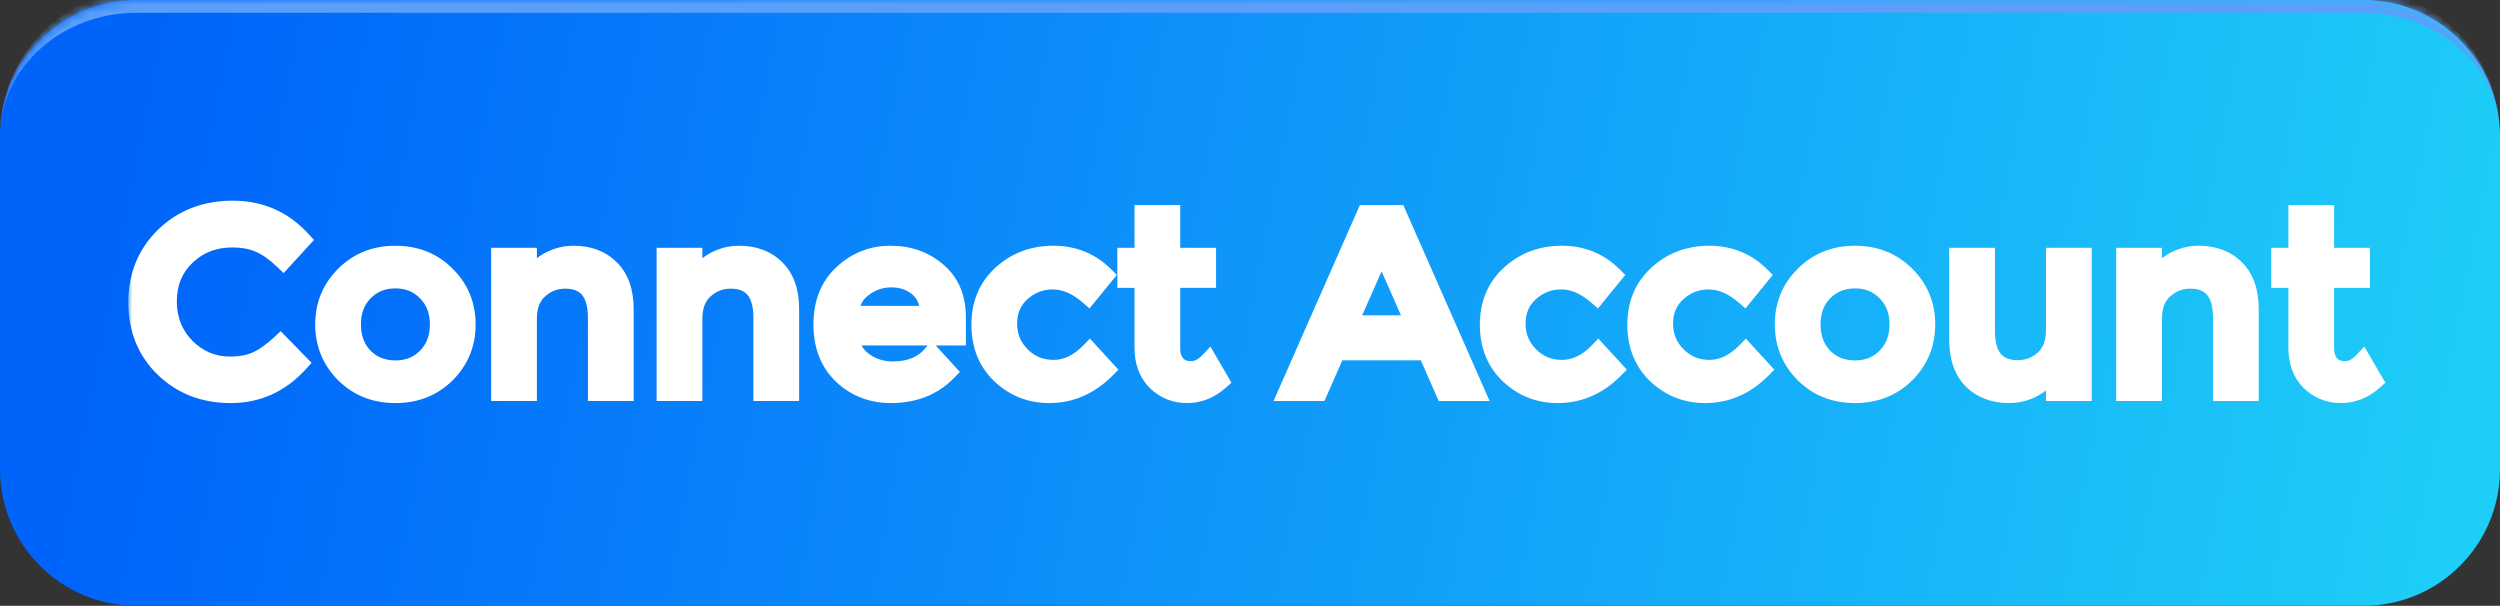 <svg width="293" height="71" viewBox="0 0 293 71" fill="none" xmlns="http://www.w3.org/2000/svg">
<rect x="0" y="0" width="293" height="71" fill="#333333" stroke="none"/>
<mask id="path-1-inside-1_2062_18" fill="white">
<path d="M0 16C0 7.163 7.163 0 16 0H277C285.837 0 293 7.163 293 16V55C293 63.837 285.837 71 277 71H16C7.163 71 0 63.837 0 55V16Z"/>
</mask>
<path d="M0 16C0 7.163 7.163 0 16 0H277C285.837 0 293 7.163 293 16V55C293 63.837 285.837 71 277 71H16C7.163 71 0 63.837 0 55V16Z" fill="url(#paint0_linear_2062_18)"/>
<path d="M0 16C0 6.335 7.835 -1.5 17.5 -1.5H275.5C285.165 -1.5 293 6.335 293 16C293 7.992 285.837 1.5 277 1.5H16C7.163 1.5 0 7.992 0 16ZM293 71H0H293ZM0 71V0V71ZM293 0V71V0Z" fill="#5A9FFA" mask="url(#path-1-inside-1_2062_18)"/>
<mask id="path-3-outside-2_2062_18" maskUnits="userSpaceOnUse" x="15" y="23" width="265" height="25" fill="black">
<rect fill="white" x="15" y="23" width="265" height="25"/>
<path d="M26.954 42.79C28.174 42.79 29.224 42.59 30.104 42.19C30.984 41.77 31.904 41.11 32.864 40.21L35.144 42.55C32.924 45.01 30.224 46.24 27.044 46.24C23.884 46.24 21.254 45.22 19.154 43.18C17.074 41.14 16.034 38.56 16.034 35.44C16.034 32.32 17.094 29.72 19.214 27.64C21.354 25.56 24.044 24.52 27.284 24.52C30.544 24.52 33.264 25.72 35.444 28.12L33.194 30.58C32.194 29.62 31.244 28.95 30.344 28.57C29.464 28.19 28.424 28 27.224 28C25.104 28 23.324 28.69 21.884 30.07C20.444 31.43 19.724 33.18 19.724 35.32C19.724 37.44 20.434 39.22 21.854 40.66C23.294 42.08 24.994 42.79 26.954 42.79ZM42.714 41.8C43.673 42.76 44.883 43.24 46.343 43.24C47.803 43.24 49.004 42.76 49.944 41.8C50.904 40.82 51.383 39.56 51.383 38.02C51.383 36.48 50.904 35.23 49.944 34.27C49.004 33.29 47.803 32.8 46.343 32.8C44.883 32.8 43.673 33.29 42.714 34.27C41.773 35.23 41.303 36.48 41.303 38.02C41.303 39.56 41.773 40.82 42.714 41.8ZM52.343 43.87C50.743 45.45 48.743 46.24 46.343 46.24C43.944 46.24 41.944 45.45 40.343 43.87C38.743 42.27 37.944 40.32 37.944 38.02C37.944 35.72 38.743 33.78 40.343 32.2C41.944 30.6 43.944 29.8 46.343 29.8C48.743 29.8 50.743 30.6 52.343 32.2C53.944 33.78 54.743 35.72 54.743 38.02C54.743 40.32 53.944 42.27 52.343 43.87ZM61.924 37.36V46H58.564V30.04H61.924V32.95C62.464 31.97 63.204 31.2 64.144 30.64C65.104 30.08 66.134 29.8 67.234 29.8C69.034 29.8 70.484 30.35 71.584 31.45C72.704 32.55 73.264 34.14 73.264 36.22V46H69.904V37.24C69.904 34.3 68.684 32.83 66.244 32.83C65.084 32.83 64.074 33.22 63.214 34C62.354 34.76 61.924 35.88 61.924 37.36ZM81.318 37.36V46H77.958V30.04H81.318V32.95C81.858 31.97 82.598 31.2 83.538 30.64C84.498 30.08 85.528 29.8 86.628 29.8C88.428 29.8 89.878 30.35 90.978 31.45C92.098 32.55 92.658 34.14 92.658 36.22V46H89.298V37.24C89.298 34.3 88.078 32.83 85.638 32.83C84.478 32.83 83.468 33.22 82.608 34C81.748 34.76 81.318 35.88 81.318 37.36ZM112.203 39.49H99.693C99.773 40.65 100.303 41.59 101.283 42.31C102.263 43.01 103.383 43.36 104.643 43.36C106.643 43.36 108.163 42.73 109.203 41.47L111.123 43.57C109.403 45.35 107.163 46.24 104.403 46.24C102.163 46.24 100.253 45.5 98.673 44.02C97.113 42.52 96.333 40.52 96.333 38.02C96.333 35.5 97.133 33.5 98.733 32.02C100.333 30.54 102.213 29.8 104.373 29.8C106.553 29.8 108.403 30.46 109.923 31.78C111.443 33.08 112.203 34.88 112.203 37.18V39.49ZM99.693 36.85H108.843C108.843 35.51 108.423 34.48 107.583 33.76C106.743 33.04 105.703 32.68 104.463 32.68C103.243 32.68 102.143 33.06 101.163 33.82C100.183 34.56 99.693 35.57 99.693 36.85ZM122.978 46.24C120.758 46.24 118.848 45.49 117.248 43.99C115.648 42.47 114.848 40.49 114.848 38.05C114.848 35.61 115.678 33.63 117.338 32.11C119.018 30.57 121.058 29.8 123.458 29.8C125.858 29.8 127.888 30.63 129.548 32.29L127.568 34.72C126.188 33.52 124.798 32.92 123.398 32.92C121.998 32.92 120.778 33.39 119.738 34.33C118.718 35.25 118.208 36.45 118.208 37.93C118.208 39.39 118.718 40.63 119.738 41.65C120.758 42.67 122.008 43.18 123.488 43.18C124.988 43.18 126.398 42.5 127.718 41.14L129.698 43.3C127.758 45.26 125.518 46.24 122.978 46.24ZM137.323 32.74V40.84C137.323 41.6 137.523 42.21 137.923 42.67C138.323 43.11 138.883 43.33 139.603 43.33C140.323 43.33 141.013 42.98 141.673 42.28L143.053 44.65C141.873 45.71 140.563 46.24 139.123 46.24C137.703 46.24 136.483 45.75 135.463 44.77C134.463 43.77 133.963 42.43 133.963 40.75V32.74H131.953V30.04H133.963V25.03H137.323V30.04H141.523V32.74H137.323ZM156.672 41.23L154.572 46H150.792L160.032 25.03H163.812L173.052 46H169.272L167.172 41.23H156.672ZM165.732 37.96L161.922 29.32L158.112 37.96H165.732ZM182.568 46.24C180.348 46.24 178.438 45.49 176.838 43.99C175.238 42.47 174.438 40.49 174.438 38.05C174.438 35.61 175.268 33.63 176.928 32.11C178.608 30.57 180.648 29.8 183.048 29.8C185.448 29.8 187.478 30.63 189.138 32.29L187.158 34.72C185.778 33.52 184.388 32.92 182.988 32.92C181.588 32.92 180.368 33.39 179.328 34.33C178.308 35.25 177.798 36.45 177.798 37.93C177.798 39.39 178.308 40.63 179.328 41.65C180.348 42.67 181.598 43.18 183.078 43.18C184.578 43.18 185.988 42.5 187.308 41.14L189.288 43.3C187.348 45.26 185.108 46.24 182.568 46.24ZM199.853 46.24C197.633 46.24 195.723 45.49 194.123 43.99C192.523 42.47 191.723 40.49 191.723 38.05C191.723 35.61 192.553 33.63 194.213 32.11C195.893 30.57 197.933 29.8 200.333 29.8C202.733 29.8 204.763 30.63 206.423 32.29L204.443 34.72C203.063 33.52 201.673 32.92 200.273 32.92C198.873 32.92 197.653 33.39 196.613 34.33C195.593 35.25 195.083 36.45 195.083 37.93C195.083 39.39 195.593 40.63 196.613 41.65C197.633 42.67 198.883 43.18 200.363 43.18C201.863 43.18 203.273 42.5 204.593 41.14L206.573 43.3C204.633 45.26 202.393 46.24 199.853 46.24ZM213.778 41.8C214.738 42.76 215.948 43.24 217.408 43.24C218.868 43.24 220.068 42.76 221.008 41.8C221.968 40.82 222.448 39.56 222.448 38.02C222.448 36.48 221.968 35.23 221.008 34.27C220.068 33.29 218.868 32.8 217.408 32.8C215.948 32.8 214.738 33.29 213.778 34.27C212.838 35.23 212.368 36.48 212.368 38.02C212.368 39.56 212.838 40.82 213.778 41.8ZM223.408 43.87C221.808 45.45 219.808 46.24 217.408 46.24C215.008 46.24 213.008 45.45 211.408 43.87C209.808 42.27 209.008 40.32 209.008 38.02C209.008 35.72 209.808 33.78 211.408 32.2C213.008 30.6 215.008 29.8 217.408 29.8C219.808 29.8 221.808 30.6 223.408 32.2C225.008 33.78 225.808 35.72 225.808 38.02C225.808 40.32 225.008 42.27 223.408 43.87ZM240.788 38.68V30.04H244.148V46H240.788V43.09C240.248 44.07 239.498 44.84 238.538 45.4C237.598 45.96 236.578 46.24 235.478 46.24C233.678 46.24 232.218 45.69 231.098 44.59C229.998 43.49 229.448 41.9 229.448 39.82V30.04H232.808V38.8C232.808 41.74 234.028 43.21 236.468 43.21C237.628 43.21 238.638 42.83 239.498 42.07C240.358 41.29 240.788 40.16 240.788 38.68ZM252.383 37.36V46H249.023V30.04H252.383V32.95C252.923 31.97 253.663 31.2 254.603 30.64C255.563 30.08 256.593 29.8 257.693 29.8C259.493 29.8 260.943 30.35 262.043 31.45C263.163 32.55 263.723 34.14 263.723 36.22V46H260.363V37.24C260.363 34.3 259.143 32.83 256.703 32.83C255.543 32.83 254.533 33.22 253.673 34C252.813 34.76 252.383 35.88 252.383 37.36ZM272.557 32.74V40.84C272.557 41.6 272.757 42.21 273.157 42.67C273.557 43.11 274.117 43.33 274.837 43.33C275.557 43.33 276.247 42.98 276.907 42.28L278.287 44.65C277.107 45.71 275.797 46.24 274.357 46.24C272.937 46.24 271.717 45.75 270.697 44.77C269.697 43.77 269.197 42.43 269.197 40.75V32.74H267.187V30.04H269.197V25.03H272.557V30.04H276.757V32.74H272.557Z"/>
</mask>
<path d="M26.954 42.79C28.174 42.79 29.224 42.59 30.104 42.19C30.984 41.77 31.904 41.11 32.864 40.21L35.144 42.55C32.924 45.01 30.224 46.24 27.044 46.24C23.884 46.24 21.254 45.22 19.154 43.18C17.074 41.14 16.034 38.56 16.034 35.44C16.034 32.32 17.094 29.72 19.214 27.64C21.354 25.56 24.044 24.52 27.284 24.52C30.544 24.52 33.264 25.72 35.444 28.12L33.194 30.58C32.194 29.62 31.244 28.95 30.344 28.57C29.464 28.19 28.424 28 27.224 28C25.104 28 23.324 28.69 21.884 30.07C20.444 31.43 19.724 33.18 19.724 35.32C19.724 37.44 20.434 39.22 21.854 40.66C23.294 42.08 24.994 42.79 26.954 42.79ZM42.714 41.8C43.673 42.76 44.883 43.24 46.343 43.24C47.803 43.24 49.004 42.76 49.944 41.8C50.904 40.82 51.383 39.56 51.383 38.02C51.383 36.48 50.904 35.23 49.944 34.27C49.004 33.29 47.803 32.8 46.343 32.8C44.883 32.8 43.673 33.29 42.714 34.27C41.773 35.23 41.303 36.48 41.303 38.02C41.303 39.56 41.773 40.82 42.714 41.8ZM52.343 43.87C50.743 45.45 48.743 46.24 46.343 46.24C43.944 46.24 41.944 45.45 40.343 43.87C38.743 42.27 37.944 40.32 37.944 38.02C37.944 35.72 38.743 33.78 40.343 32.2C41.944 30.6 43.944 29.8 46.343 29.8C48.743 29.8 50.743 30.6 52.343 32.2C53.944 33.78 54.743 35.72 54.743 38.02C54.743 40.32 53.944 42.27 52.343 43.87ZM61.924 37.36V46H58.564V30.04H61.924V32.95C62.464 31.97 63.204 31.2 64.144 30.64C65.104 30.08 66.134 29.8 67.234 29.8C69.034 29.8 70.484 30.35 71.584 31.45C72.704 32.55 73.264 34.14 73.264 36.22V46H69.904V37.24C69.904 34.3 68.684 32.83 66.244 32.83C65.084 32.83 64.074 33.22 63.214 34C62.354 34.76 61.924 35.88 61.924 37.36ZM81.318 37.36V46H77.958V30.04H81.318V32.95C81.858 31.97 82.598 31.2 83.538 30.64C84.498 30.08 85.528 29.8 86.628 29.8C88.428 29.8 89.878 30.35 90.978 31.45C92.098 32.55 92.658 34.14 92.658 36.22V46H89.298V37.24C89.298 34.3 88.078 32.83 85.638 32.83C84.478 32.83 83.468 33.22 82.608 34C81.748 34.76 81.318 35.88 81.318 37.36ZM112.203 39.49H99.693C99.773 40.65 100.303 41.59 101.283 42.31C102.263 43.01 103.383 43.36 104.643 43.36C106.643 43.36 108.163 42.73 109.203 41.47L111.123 43.57C109.403 45.35 107.163 46.24 104.403 46.24C102.163 46.24 100.253 45.5 98.673 44.02C97.113 42.52 96.333 40.52 96.333 38.02C96.333 35.5 97.133 33.5 98.733 32.02C100.333 30.54 102.213 29.8 104.373 29.8C106.553 29.8 108.403 30.46 109.923 31.78C111.443 33.08 112.203 34.88 112.203 37.18V39.49ZM99.693 36.85H108.843C108.843 35.51 108.423 34.48 107.583 33.76C106.743 33.04 105.703 32.68 104.463 32.68C103.243 32.68 102.143 33.06 101.163 33.82C100.183 34.56 99.693 35.57 99.693 36.85ZM122.978 46.24C120.758 46.24 118.848 45.49 117.248 43.99C115.648 42.47 114.848 40.49 114.848 38.05C114.848 35.61 115.678 33.63 117.338 32.11C119.018 30.57 121.058 29.8 123.458 29.8C125.858 29.8 127.888 30.63 129.548 32.29L127.568 34.72C126.188 33.52 124.798 32.92 123.398 32.92C121.998 32.92 120.778 33.39 119.738 34.33C118.718 35.25 118.208 36.45 118.208 37.93C118.208 39.39 118.718 40.63 119.738 41.65C120.758 42.67 122.008 43.18 123.488 43.18C124.988 43.18 126.398 42.5 127.718 41.14L129.698 43.3C127.758 45.26 125.518 46.24 122.978 46.24ZM137.323 32.74V40.84C137.323 41.6 137.523 42.21 137.923 42.67C138.323 43.11 138.883 43.33 139.603 43.33C140.323 43.33 141.013 42.98 141.673 42.28L143.053 44.65C141.873 45.71 140.563 46.24 139.123 46.24C137.703 46.24 136.483 45.75 135.463 44.77C134.463 43.77 133.963 42.43 133.963 40.75V32.74H131.953V30.04H133.963V25.03H137.323V30.04H141.523V32.74H137.323ZM156.672 41.23L154.572 46H150.792L160.032 25.03H163.812L173.052 46H169.272L167.172 41.23H156.672ZM165.732 37.96L161.922 29.32L158.112 37.96H165.732ZM182.568 46.24C180.348 46.24 178.438 45.49 176.838 43.99C175.238 42.47 174.438 40.49 174.438 38.05C174.438 35.61 175.268 33.63 176.928 32.11C178.608 30.57 180.648 29.8 183.048 29.8C185.448 29.8 187.478 30.63 189.138 32.29L187.158 34.72C185.778 33.52 184.388 32.92 182.988 32.92C181.588 32.92 180.368 33.39 179.328 34.33C178.308 35.25 177.798 36.45 177.798 37.93C177.798 39.39 178.308 40.63 179.328 41.65C180.348 42.67 181.598 43.18 183.078 43.18C184.578 43.18 185.988 42.5 187.308 41.14L189.288 43.3C187.348 45.26 185.108 46.24 182.568 46.24ZM199.853 46.24C197.633 46.24 195.723 45.49 194.123 43.99C192.523 42.47 191.723 40.49 191.723 38.05C191.723 35.61 192.553 33.63 194.213 32.11C195.893 30.57 197.933 29.8 200.333 29.8C202.733 29.8 204.763 30.63 206.423 32.29L204.443 34.72C203.063 33.52 201.673 32.92 200.273 32.92C198.873 32.92 197.653 33.39 196.613 34.33C195.593 35.25 195.083 36.45 195.083 37.93C195.083 39.39 195.593 40.63 196.613 41.65C197.633 42.67 198.883 43.18 200.363 43.18C201.863 43.18 203.273 42.5 204.593 41.14L206.573 43.3C204.633 45.26 202.393 46.24 199.853 46.24ZM213.778 41.8C214.738 42.76 215.948 43.24 217.408 43.24C218.868 43.24 220.068 42.76 221.008 41.8C221.968 40.82 222.448 39.56 222.448 38.02C222.448 36.48 221.968 35.23 221.008 34.27C220.068 33.29 218.868 32.8 217.408 32.8C215.948 32.8 214.738 33.29 213.778 34.27C212.838 35.23 212.368 36.48 212.368 38.02C212.368 39.56 212.838 40.82 213.778 41.8ZM223.408 43.87C221.808 45.45 219.808 46.24 217.408 46.24C215.008 46.24 213.008 45.45 211.408 43.87C209.808 42.27 209.008 40.32 209.008 38.02C209.008 35.72 209.808 33.78 211.408 32.2C213.008 30.6 215.008 29.8 217.408 29.8C219.808 29.8 221.808 30.6 223.408 32.2C225.008 33.78 225.808 35.72 225.808 38.02C225.808 40.32 225.008 42.27 223.408 43.87ZM240.788 38.68V30.04H244.148V46H240.788V43.09C240.248 44.07 239.498 44.84 238.538 45.4C237.598 45.96 236.578 46.24 235.478 46.24C233.678 46.24 232.218 45.69 231.098 44.59C229.998 43.49 229.448 41.9 229.448 39.82V30.04H232.808V38.8C232.808 41.74 234.028 43.21 236.468 43.21C237.628 43.21 238.638 42.83 239.498 42.07C240.358 41.29 240.788 40.16 240.788 38.68ZM252.383 37.36V46H249.023V30.04H252.383V32.95C252.923 31.97 253.663 31.2 254.603 30.64C255.563 30.08 256.593 29.8 257.693 29.8C259.493 29.8 260.943 30.35 262.043 31.45C263.163 32.55 263.723 34.14 263.723 36.22V46H260.363V37.24C260.363 34.3 259.143 32.83 256.703 32.83C255.543 32.83 254.533 33.22 253.673 34C252.813 34.76 252.383 35.88 252.383 37.36ZM272.557 32.74V40.84C272.557 41.6 272.757 42.21 273.157 42.67C273.557 43.11 274.117 43.33 274.837 43.33C275.557 43.33 276.247 42.98 276.907 42.28L278.287 44.65C277.107 45.71 275.797 46.24 274.357 46.24C272.937 46.24 271.717 45.75 270.697 44.77C269.697 43.77 269.197 42.43 269.197 40.75V32.74H267.187V30.04H269.197V25.03H272.557V30.04H276.757V32.74H272.557Z" fill="white"/>
<path d="M30.104 42.19L30.517 43.1L30.526 43.096L30.534 43.093L30.104 42.19ZM32.864 40.21L33.58 39.512L32.895 38.81L32.18 39.48L32.864 40.21ZM35.144 42.55L35.886 43.22L36.514 42.524L35.86 41.852L35.144 42.55ZM19.154 43.18L18.453 43.894L18.457 43.897L19.154 43.18ZM19.214 27.64L18.517 26.923L18.513 26.926L19.214 27.64ZM35.444 28.12L36.181 28.795L36.797 28.122L36.184 27.448L35.444 28.12ZM33.194 30.58L32.501 31.301L33.24 32.011L33.931 31.255L33.194 30.58ZM30.344 28.57L29.947 29.488L29.955 29.491L30.344 28.57ZM21.884 30.07L22.57 30.797L22.576 30.792L21.884 30.07ZM21.854 40.66L21.142 41.362L21.151 41.372L21.854 40.66ZM26.954 43.79C28.28 43.79 29.478 43.573 30.517 43.1L29.69 41.28C28.969 41.607 28.067 41.79 26.954 41.79V43.79ZM30.534 43.093C31.533 42.616 32.537 41.887 33.548 40.94L32.18 39.48C31.27 40.333 30.434 40.924 29.673 41.288L30.534 43.093ZM32.147 40.908L34.427 43.248L35.86 41.852L33.58 39.512L32.147 40.908ZM34.401 41.88C32.362 44.14 29.927 45.24 27.044 45.24V47.24C30.52 47.24 33.485 45.88 35.886 43.22L34.401 41.88ZM27.044 45.24C24.121 45.24 21.748 44.306 19.85 42.463L18.457 43.897C20.759 46.134 23.646 47.24 27.044 47.24V45.24ZM19.854 42.466C17.98 40.628 17.034 38.313 17.034 35.44H15.034C15.034 38.807 16.167 41.652 18.453 43.894L19.854 42.466ZM17.034 35.44C17.034 32.573 17.996 30.235 19.914 28.354L18.513 26.926C16.191 29.205 15.034 32.067 15.034 35.44H17.034ZM19.911 28.357C21.847 26.475 24.279 25.52 27.284 25.52V23.52C23.808 23.52 20.86 24.645 18.517 26.923L19.911 28.357ZM27.284 25.52C30.264 25.52 32.714 26.602 34.703 28.792L36.184 27.448C33.813 24.838 30.824 23.52 27.284 23.52V25.52ZM34.706 27.445L32.456 29.905L33.931 31.255L36.181 28.795L34.706 27.445ZM33.886 29.859C32.832 28.847 31.782 28.092 30.733 27.649L29.955 29.491C30.706 29.808 31.555 30.393 32.501 31.301L33.886 29.859ZM30.74 27.652C29.708 27.206 28.527 27 27.224 27V29C28.32 29 29.22 29.174 29.947 29.488L30.74 27.652ZM27.224 27C24.864 27 22.83 27.778 21.192 29.348L22.576 30.792C23.817 29.602 25.344 29 27.224 29V27ZM21.197 29.343C19.54 30.908 18.724 32.929 18.724 35.32H20.724C20.724 33.431 21.348 31.952 22.57 30.797L21.197 29.343ZM18.724 35.32C18.724 37.689 19.527 39.725 21.142 41.362L22.566 39.958C21.34 38.715 20.724 37.191 20.724 35.32H18.724ZM21.151 41.372C22.772 42.97 24.722 43.79 26.954 43.79V41.79C25.266 41.79 23.815 41.19 22.556 39.948L21.151 41.372ZM42.714 41.8L41.992 42.492L41.999 42.5L42.006 42.507L42.714 41.8ZM49.944 41.8L49.229 41.1L49.229 41.1L49.944 41.8ZM49.944 34.27L49.222 34.962L49.229 34.97L49.236 34.977L49.944 34.27ZM42.714 34.27L41.999 33.57L41.999 33.57L42.714 34.27ZM52.343 43.87L53.046 44.582L53.051 44.577L52.343 43.87ZM40.343 43.87L39.636 44.577L39.641 44.581L40.343 43.87ZM40.343 32.2L41.046 32.912L41.051 32.907L40.343 32.2ZM52.343 32.2L51.636 32.907L51.641 32.911L52.343 32.2ZM42.006 42.507C43.169 43.67 44.64 44.24 46.343 44.24V42.24C45.127 42.24 44.178 41.85 43.421 41.093L42.006 42.507ZM46.343 44.24C48.047 44.24 49.513 43.669 50.658 42.5L49.229 41.1C48.494 41.851 47.56 42.24 46.343 42.24V44.24ZM50.658 42.5C51.824 41.309 52.383 39.787 52.383 38.02H50.383C50.383 39.333 49.983 40.331 49.229 41.1L50.658 42.5ZM52.383 38.02C52.383 36.254 51.824 34.736 50.651 33.563L49.236 34.977C49.983 35.724 50.383 36.706 50.383 38.02H52.383ZM50.665 33.578C49.521 32.385 48.053 31.8 46.343 31.8V33.8C47.554 33.8 48.486 34.195 49.222 34.962L50.665 33.578ZM46.343 31.8C44.634 31.8 43.16 32.385 41.999 33.57L43.428 34.97C44.187 34.195 45.133 33.8 46.343 33.8V31.8ZM41.999 33.57C40.849 34.745 40.303 36.26 40.303 38.02H42.303C42.303 36.7 42.698 35.715 43.428 34.97L41.999 33.57ZM40.303 38.02C40.303 39.781 40.849 41.301 41.992 42.492L43.435 41.108C42.698 40.339 42.303 39.339 42.303 38.02H40.303ZM51.641 43.158C50.242 44.54 48.5 45.24 46.343 45.24V47.24C48.987 47.24 51.245 46.36 53.046 44.581L51.641 43.158ZM46.343 45.24C44.187 45.24 42.446 44.54 41.046 43.158L39.641 44.581C41.441 46.36 43.7 47.24 46.343 47.24V45.24ZM41.051 43.163C39.642 41.754 38.944 40.06 38.944 38.02H36.944C36.944 40.58 37.845 42.786 39.636 44.577L41.051 43.163ZM38.944 38.02C38.944 35.98 39.641 34.299 41.046 32.911L39.641 31.488C37.846 33.261 36.944 35.459 36.944 38.02H38.944ZM41.051 32.907C42.451 31.507 44.191 30.8 46.343 30.8V28.8C43.696 28.8 41.436 29.693 39.636 31.493L41.051 32.907ZM46.343 30.8C48.496 30.8 50.236 31.507 51.636 32.907L53.051 31.493C51.251 29.693 48.991 28.8 46.343 28.8V30.8ZM51.641 32.911C53.046 34.299 53.743 35.98 53.743 38.02H55.743C55.743 35.459 54.841 33.261 53.046 31.488L51.641 32.911ZM53.743 38.02C53.743 40.06 53.045 41.754 51.636 43.163L53.051 44.577C54.842 42.786 55.743 40.58 55.743 38.02H53.743ZM61.924 46V47H62.924V46H61.924ZM58.564 46H57.564V47H58.564V46ZM58.564 30.04V29.04H57.564V30.04H58.564ZM61.924 30.04H62.924V29.04H61.924V30.04ZM61.924 32.95H60.924L62.8 33.433L61.924 32.95ZM64.144 30.64L63.64 29.776L63.632 29.781L64.144 30.64ZM71.584 31.45L70.877 32.157L70.883 32.163L71.584 31.45ZM73.264 46V47H74.264V46H73.264ZM69.904 46H68.904V47H69.904V46ZM63.214 34L63.876 34.749L63.886 34.741L63.214 34ZM60.924 37.36V46H62.924V37.36H60.924ZM61.924 45H58.564V47H61.924V45ZM59.564 46V30.04H57.564V46H59.564ZM58.564 31.04H61.924V29.04H58.564V31.04ZM60.924 30.04V32.95H62.924V30.04H60.924ZM62.8 33.433C63.256 32.605 63.872 31.966 64.656 31.499L63.632 29.781C62.536 30.434 61.672 31.335 61.048 32.467L62.8 33.433ZM64.648 31.504C65.456 31.032 66.313 30.8 67.234 30.8V28.8C65.955 28.8 64.751 29.128 63.64 29.776L64.648 31.504ZM67.234 30.8C68.814 30.8 69.994 31.274 70.877 32.157L72.291 30.743C70.974 29.426 69.254 28.8 67.234 28.8V30.8ZM70.883 32.163C71.755 33.02 72.264 34.318 72.264 36.22H74.264C74.264 33.962 73.652 32.08 72.284 30.737L70.883 32.163ZM72.264 36.22V46H74.264V36.22H72.264ZM73.264 45H69.904V47H73.264V45ZM70.904 46V37.24H68.904V46H70.904ZM70.904 37.24C70.904 35.657 70.579 34.283 69.758 33.294C68.908 32.269 67.672 31.83 66.244 31.83V33.83C67.255 33.83 67.85 34.126 68.219 34.571C68.618 35.052 68.904 35.883 68.904 37.24H70.904ZM66.244 31.83C64.835 31.83 63.586 32.313 62.542 33.259L63.886 34.741C64.562 34.127 65.332 33.83 66.244 33.83V31.83ZM62.552 33.251C61.418 34.252 60.924 35.682 60.924 37.36H62.924C62.924 36.078 63.289 35.268 63.876 34.749L62.552 33.251ZM81.318 46V47H82.318V46H81.318ZM77.958 46H76.958V47H77.958V46ZM77.958 30.04V29.04H76.958V30.04H77.958ZM81.318 30.04H82.318V29.04H81.318V30.04ZM81.318 32.95H80.318L82.194 33.433L81.318 32.95ZM83.538 30.64L83.034 29.776L83.026 29.781L83.538 30.64ZM90.978 31.45L90.271 32.157L90.278 32.163L90.978 31.45ZM92.658 46V47H93.658V46H92.658ZM89.298 46H88.298V47H89.298V46ZM82.608 34L83.271 34.749L83.28 34.741L82.608 34ZM80.318 37.36V46H82.318V37.36H80.318ZM81.318 45H77.958V47H81.318V45ZM78.958 46V30.04H76.958V46H78.958ZM77.958 31.04H81.318V29.04H77.958V31.04ZM80.318 30.04V32.95H82.318V30.04H80.318ZM82.194 33.433C82.65 32.605 83.266 31.966 84.05 31.499L83.026 29.781C81.93 30.434 81.066 31.335 80.442 32.467L82.194 33.433ZM84.042 31.504C84.851 31.032 85.707 30.8 86.628 30.8V28.8C85.349 28.8 84.146 29.128 83.034 29.776L84.042 31.504ZM86.628 30.8C88.208 30.8 89.388 31.274 90.271 32.157L91.685 30.743C90.368 29.426 88.648 28.8 86.628 28.8V30.8ZM90.278 32.163C91.15 33.02 91.658 34.318 91.658 36.22H93.658C93.658 33.962 93.047 32.08 91.679 30.737L90.278 32.163ZM91.658 36.22V46H93.658V36.22H91.658ZM92.658 45H89.298V47H92.658V45ZM90.298 46V37.24H88.298V46H90.298ZM90.298 37.24C90.298 35.657 89.974 34.283 89.153 33.294C88.302 32.269 87.067 31.83 85.638 31.83V33.83C86.65 33.83 87.244 34.126 87.614 34.571C88.013 35.052 88.298 35.883 88.298 37.24H90.298ZM85.638 31.83C84.23 31.83 82.98 32.313 81.936 33.259L83.28 34.741C83.956 34.127 84.727 33.83 85.638 33.83V31.83ZM81.946 33.251C80.813 34.252 80.318 35.682 80.318 37.36H82.318C82.318 36.078 82.684 35.268 83.27 34.749L81.946 33.251ZM112.203 39.49V40.49H113.203V39.49H112.203ZM99.693 39.49V38.49H98.621L98.695 39.559L99.693 39.49ZM101.283 42.31L100.691 43.116L100.702 43.124L101.283 42.31ZM109.203 41.47L109.941 40.795L109.164 39.946L108.432 40.833L109.203 41.47ZM111.123 43.57L111.842 44.265L112.495 43.589L111.861 42.895L111.123 43.57ZM98.673 44.02L97.98 44.741L97.989 44.75L98.673 44.02ZM98.733 32.02L98.054 31.286L98.054 31.286L98.733 32.02ZM109.923 31.78L109.267 32.535L109.273 32.54L109.923 31.78ZM99.693 36.85H98.693V37.85H99.693V36.85ZM108.843 36.85V37.85H109.843V36.85H108.843ZM101.163 33.82L101.766 34.618L101.776 34.61L101.163 33.82ZM112.203 38.49H99.693V40.49H112.203V38.49ZM98.695 39.559C98.796 41.027 99.486 42.231 100.691 43.116L101.875 41.504C101.119 40.949 100.749 40.273 100.69 39.421L98.695 39.559ZM100.702 43.124C101.859 43.951 103.185 44.36 104.643 44.36V42.36C103.581 42.36 102.666 42.069 101.864 41.496L100.702 43.124ZM104.643 44.36C106.868 44.36 108.702 43.648 109.974 42.107L108.432 40.833C107.624 41.812 106.418 42.36 104.643 42.36V44.36ZM108.465 42.145L110.385 44.245L111.861 42.895L109.941 40.795L108.465 42.145ZM110.404 42.875C108.895 44.437 106.926 45.24 104.403 45.24V47.24C107.4 47.24 109.911 46.263 111.842 44.265L110.404 42.875ZM104.403 45.24C102.407 45.24 100.744 44.59 99.356 43.29L97.989 44.75C99.761 46.41 101.919 47.24 104.403 47.24V45.24ZM99.366 43.299C98.033 42.017 97.333 40.294 97.333 38.02H95.333C95.333 40.746 96.193 43.023 97.98 44.741L99.366 43.299ZM97.333 38.02C97.333 35.731 98.049 34.015 99.412 32.754L98.054 31.286C96.217 32.985 95.333 35.269 95.333 38.02H97.333ZM99.412 32.754C100.829 31.443 102.467 30.8 104.373 30.8V28.8C101.959 28.8 99.837 29.637 98.054 31.286L99.412 32.754ZM104.373 30.8C106.333 30.8 107.945 31.387 109.267 32.535L110.579 31.025C108.861 29.533 106.772 28.8 104.373 28.8V30.8ZM109.273 32.54C110.536 33.62 111.203 35.123 111.203 37.18H113.203C113.203 34.636 112.35 32.54 110.573 31.02L109.273 32.54ZM111.203 37.18V39.49H113.203V37.18H111.203ZM99.693 37.85H108.843V35.85H99.693V37.85ZM109.843 36.85C109.843 35.286 109.342 33.951 108.234 33.001L106.932 34.519C107.504 35.009 107.843 35.734 107.843 36.85H109.843ZM108.234 33.001C107.19 32.106 105.911 31.68 104.463 31.68V33.68C105.495 33.68 106.295 33.974 106.932 34.519L108.234 33.001ZM104.463 31.68C103.017 31.68 101.702 32.136 100.55 33.03L101.776 34.61C102.583 33.984 103.469 33.68 104.463 33.68V31.68ZM100.56 33.022C99.318 33.96 98.693 35.272 98.693 36.85H100.693C100.693 35.868 101.048 35.16 101.765 34.618L100.56 33.022ZM117.248 43.99L116.559 44.715L116.564 44.719L117.248 43.99ZM117.338 32.11L118.013 32.847L118.013 32.847L117.338 32.11ZM129.548 32.29L130.323 32.922L130.894 32.221L130.255 31.583L129.548 32.29ZM127.568 34.72L126.912 35.475L127.691 36.152L128.343 35.352L127.568 34.72ZM119.738 34.33L120.408 35.073L120.408 35.072L119.738 34.33ZM119.738 41.65L119.031 42.357L119.031 42.357L119.738 41.65ZM127.718 41.14L128.455 40.464L127.739 39.683L127 40.444L127.718 41.14ZM129.698 43.3L130.408 44.004L131.079 43.327L130.435 42.624L129.698 43.3ZM122.978 45.24C121.008 45.24 119.344 44.584 117.932 43.261L116.564 44.719C118.352 46.396 120.507 47.24 122.978 47.24V45.24ZM117.937 43.265C116.557 41.955 115.848 40.248 115.848 38.05H113.848C113.848 40.732 114.738 42.985 116.559 44.715L117.937 43.265ZM115.848 38.05C115.848 35.864 116.579 34.161 118.013 32.847L116.662 31.372C114.777 33.099 113.848 35.356 113.848 38.05H115.848ZM118.013 32.847C119.499 31.486 121.293 30.8 123.458 30.8V28.8C120.822 28.8 118.537 29.654 116.662 31.373L118.013 32.847ZM123.458 30.8C125.599 30.8 127.373 31.529 128.841 32.997L130.255 31.583C128.403 29.731 126.116 28.8 123.458 28.8V30.8ZM128.773 31.658L126.793 34.088L128.343 35.352L130.323 32.922L128.773 31.658ZM128.224 33.965C126.719 32.657 125.105 31.92 123.398 31.92V33.92C124.491 33.92 125.657 34.383 126.912 35.475L128.224 33.965ZM123.398 31.92C121.75 31.92 120.291 32.482 119.067 33.588L120.408 35.072C121.265 34.298 122.246 33.92 123.398 33.92V31.92ZM119.068 33.587C117.82 34.713 117.208 36.191 117.208 37.93H119.208C119.208 36.709 119.615 35.787 120.408 35.073L119.068 33.587ZM117.208 37.93C117.208 39.652 117.821 41.147 119.031 42.357L120.445 40.943C119.615 40.113 119.208 39.128 119.208 37.93H117.208ZM119.031 42.357C120.244 43.57 121.75 44.18 123.488 44.18V42.18C122.265 42.18 121.272 41.77 120.445 40.943L119.031 42.357ZM123.488 44.18C125.325 44.18 126.98 43.336 128.435 41.837L127 40.444C125.816 41.664 124.65 42.18 123.488 42.18V44.18ZM126.981 41.816L128.961 43.976L130.435 42.624L128.455 40.464L126.981 41.816ZM128.987 42.596C127.217 44.385 125.227 45.24 122.978 45.24V47.24C125.809 47.24 128.298 46.135 130.408 44.004L128.987 42.596ZM137.323 32.74V31.74H136.323V32.74H137.323ZM137.923 42.67L137.168 43.326L137.176 43.334L137.183 43.343L137.923 42.67ZM141.673 42.28L142.537 41.777L141.864 40.62L140.945 41.594L141.673 42.28ZM143.053 44.65L143.721 45.394L144.327 44.85L143.917 44.147L143.053 44.65ZM135.463 44.77L134.756 45.477L134.763 45.484L134.77 45.491L135.463 44.77ZM133.963 32.74H134.963V31.74H133.963V32.74ZM131.953 32.74H130.953V33.74H131.953V32.74ZM131.953 30.04V29.04H130.953V30.04H131.953ZM133.963 30.04V31.04H134.963V30.04H133.963ZM133.963 25.03V24.03H132.963V25.03H133.963ZM137.323 25.03H138.323V24.03H137.323V25.03ZM137.323 30.04H136.323V31.04H137.323V30.04ZM141.523 30.04H142.523V29.04H141.523V30.04ZM141.523 32.74V33.74H142.523V32.74H141.523ZM136.323 32.74V40.84H138.323V32.74H136.323ZM136.323 40.84C136.323 41.779 136.574 42.642 137.168 43.326L138.678 42.014C138.472 41.778 138.323 41.42 138.323 40.84H136.323ZM137.183 43.343C137.812 44.034 138.666 44.33 139.603 44.33V42.33C139.1 42.33 138.834 42.186 138.663 41.997L137.183 43.343ZM139.603 44.33C140.682 44.33 141.618 43.796 142.401 42.966L140.945 41.594C140.408 42.164 139.964 42.33 139.603 42.33V44.33ZM140.809 42.783L142.189 45.153L143.917 44.147L142.537 41.777L140.809 42.783ZM142.385 43.906C141.368 44.819 140.29 45.24 139.123 45.24V47.24C140.835 47.24 142.378 46.601 143.721 45.394L142.385 43.906ZM139.123 45.24C137.96 45.24 136.989 44.849 136.156 44.049L134.77 45.491C135.977 46.651 137.446 47.24 139.123 47.24V45.24ZM136.17 44.063C135.392 43.285 134.963 42.218 134.963 40.75H132.963C132.963 42.642 133.534 44.255 134.756 45.477L136.17 44.063ZM134.963 40.75V32.74H132.963V40.75H134.963ZM133.963 31.74H131.953V33.74H133.963V31.74ZM132.953 32.74V30.04H130.953V32.74H132.953ZM131.953 31.04H133.963V29.04H131.953V31.04ZM134.963 30.04V25.03H132.963V30.04H134.963ZM133.963 26.03H137.323V24.03H133.963V26.03ZM136.323 25.03V30.04H138.323V25.03H136.323ZM137.323 31.04H141.523V29.04H137.323V31.04ZM140.523 30.04V32.74H142.523V30.04H140.523ZM141.523 31.74H137.323V33.74H141.523V31.74ZM156.672 41.23V40.23H156.02L155.757 40.827L156.672 41.23ZM154.572 46V47H155.224L155.487 46.403L154.572 46ZM150.792 46L149.877 45.597L149.259 47H150.792V46ZM160.032 25.03V24.03H159.38L159.117 24.627L160.032 25.03ZM163.812 25.03L164.727 24.627L164.464 24.03H163.812V25.03ZM173.052 46V47H174.585L173.967 45.597L173.052 46ZM169.272 46L168.357 46.403L168.62 47H169.272V46ZM167.172 41.23L168.087 40.827L167.824 40.23H167.172V41.23ZM165.732 37.96V38.96H167.266L166.647 37.556L165.732 37.96ZM161.922 29.32L162.837 28.916L161.922 26.842L161.007 28.916L161.922 29.32ZM158.112 37.96L157.197 37.556L156.578 38.96H158.112V37.96ZM155.757 40.827L153.657 45.597L155.487 46.403L157.587 41.633L155.757 40.827ZM154.572 45H150.792V47H154.572V45ZM151.707 46.403L160.947 25.433L159.117 24.627L149.877 45.597L151.707 46.403ZM160.032 26.03H163.812V24.03H160.032V26.03ZM162.897 25.433L172.137 46.403L173.967 45.597L164.727 24.627L162.897 25.433ZM173.052 45H169.272V47H173.052V45ZM170.187 45.597L168.087 40.827L166.257 41.633L168.357 46.403L170.187 45.597ZM167.172 40.23H156.672V42.23H167.172V40.23ZM166.647 37.556L162.837 28.916L161.007 29.724L164.817 38.364L166.647 37.556ZM161.007 28.916L157.197 37.556L159.027 38.364L162.837 29.724L161.007 28.916ZM158.112 38.96H165.732V36.96H158.112V38.96ZM176.838 43.99L176.149 44.715L176.154 44.719L176.838 43.99ZM176.928 32.11L177.603 32.847L177.603 32.847L176.928 32.11ZM189.138 32.29L189.913 32.922L190.483 32.221L189.845 31.583L189.138 32.29ZM187.158 34.72L186.501 35.475L187.281 36.152L187.933 35.352L187.158 34.72ZM179.328 34.33L179.997 35.073L179.998 35.072L179.328 34.33ZM179.328 41.65L178.621 42.357L178.621 42.357L179.328 41.65ZM187.308 41.14L188.045 40.464L187.328 39.683L186.59 40.444L187.308 41.14ZM189.288 43.3L189.998 44.004L190.668 43.327L190.025 42.624L189.288 43.3ZM182.568 45.24C180.598 45.24 178.934 44.584 177.522 43.261L176.154 44.719C177.942 46.396 180.097 47.24 182.568 47.24V45.24ZM177.526 43.265C176.147 41.955 175.438 40.248 175.438 38.05H173.438C173.438 40.732 174.328 42.985 176.149 44.715L177.526 43.265ZM175.438 38.05C175.438 35.864 176.169 34.161 177.603 32.847L176.252 31.372C174.367 33.099 173.438 35.356 173.438 38.05H175.438ZM177.603 32.847C179.088 31.486 180.883 30.8 183.048 30.8V28.8C180.412 28.8 178.127 29.654 176.252 31.373L177.603 32.847ZM183.048 30.8C185.189 30.8 186.963 31.529 188.431 32.997L189.845 31.583C187.993 29.731 185.706 28.8 183.048 28.8V30.8ZM188.362 31.658L186.382 34.088L187.933 35.352L189.913 32.922L188.362 31.658ZM187.814 33.965C186.309 32.657 184.695 31.92 182.988 31.92V33.92C184.081 33.92 185.247 34.383 186.501 35.475L187.814 33.965ZM182.988 31.92C181.339 31.92 179.881 32.482 178.657 33.588L179.998 35.072C180.855 34.298 181.836 33.92 182.988 33.92V31.92ZM178.658 33.587C177.41 34.713 176.798 36.191 176.798 37.93H178.798C178.798 36.709 179.205 35.787 179.997 35.073L178.658 33.587ZM176.798 37.93C176.798 39.652 177.41 41.147 178.621 42.357L180.035 40.943C179.205 40.113 178.798 39.128 178.798 37.93H176.798ZM178.621 42.357C179.833 43.57 181.34 44.18 183.078 44.18V42.18C181.855 42.18 180.862 41.77 180.035 40.943L178.621 42.357ZM183.078 44.18C184.915 44.18 186.569 43.336 188.025 41.837L186.59 40.444C185.406 41.664 184.24 42.18 183.078 42.18V44.18ZM186.57 41.816L188.55 43.976L190.025 42.624L188.045 40.464L186.57 41.816ZM188.577 42.596C186.807 44.385 184.816 45.24 182.568 45.24V47.24C185.399 47.24 187.888 46.135 189.998 44.004L188.577 42.596ZM194.123 43.99L193.434 44.715L193.439 44.719L194.123 43.99ZM194.213 32.11L194.888 32.847L194.888 32.847L194.213 32.11ZM206.423 32.29L207.198 32.922L207.769 32.221L207.13 31.583L206.423 32.29ZM204.443 34.72L203.787 35.475L204.566 36.152L205.218 35.352L204.443 34.72ZM196.613 34.33L197.283 35.073L197.283 35.072L196.613 34.33ZM196.613 41.65L195.906 42.357L195.906 42.357L196.613 41.65ZM204.593 41.14L205.33 40.464L204.614 39.683L203.875 40.444L204.593 41.14ZM206.573 43.3L207.283 44.004L207.954 43.327L207.31 42.624L206.573 43.3ZM199.853 45.24C197.883 45.24 196.219 44.584 194.807 43.261L193.439 44.719C195.227 46.396 197.382 47.24 199.853 47.24V45.24ZM194.812 43.265C193.432 41.955 192.723 40.248 192.723 38.05H190.723C190.723 40.732 191.613 42.985 193.434 44.715L194.812 43.265ZM192.723 38.05C192.723 35.864 193.454 34.161 194.888 32.847L193.537 31.372C191.652 33.099 190.723 35.356 190.723 38.05H192.723ZM194.888 32.847C196.374 31.486 198.168 30.8 200.333 30.8V28.8C197.697 28.8 195.412 29.654 193.537 31.373L194.888 32.847ZM200.333 30.8C202.474 30.8 204.248 31.529 205.716 32.997L207.13 31.583C205.278 29.731 202.991 28.8 200.333 28.8V30.8ZM205.648 31.658L203.668 34.088L205.218 35.352L207.198 32.922L205.648 31.658ZM205.099 33.965C203.594 32.657 201.98 31.92 200.273 31.92V33.92C201.366 33.92 202.532 34.383 203.787 35.475L205.099 33.965ZM200.273 31.92C198.625 31.92 197.166 32.482 195.942 33.588L197.283 35.072C198.14 34.298 199.121 33.92 200.273 33.92V31.92ZM195.943 33.587C194.695 34.713 194.083 36.191 194.083 37.93H196.083C196.083 36.709 196.49 35.787 197.283 35.073L195.943 33.587ZM194.083 37.93C194.083 39.652 194.696 41.147 195.906 42.357L197.32 40.943C196.49 40.113 196.083 39.128 196.083 37.93H194.083ZM195.906 42.357C197.119 43.57 198.625 44.18 200.363 44.18V42.18C199.14 42.18 198.147 41.77 197.32 40.943L195.906 42.357ZM200.363 44.18C202.2 44.18 203.855 43.336 205.31 41.837L203.875 40.444C202.691 41.664 201.525 42.18 200.363 42.18V44.18ZM203.856 41.816L205.836 43.976L207.31 42.624L205.33 40.464L203.856 41.816ZM205.862 42.596C204.092 44.385 202.102 45.24 199.853 45.24V47.24C202.684 47.24 205.173 46.135 207.283 44.004L205.862 42.596ZM213.778 41.8L213.056 42.492L213.063 42.5L213.071 42.507L213.778 41.8ZM221.008 41.8L220.294 41.1L220.293 41.1L221.008 41.8ZM221.008 34.27L220.286 34.962L220.293 34.97L220.301 34.977L221.008 34.27ZM213.778 34.27L213.064 33.57L213.063 33.57L213.778 34.27ZM223.408 43.87L224.111 44.582L224.115 44.577L223.408 43.87ZM211.408 43.87L210.701 44.577L210.705 44.581L211.408 43.87ZM211.408 32.2L212.111 32.912L212.115 32.907L211.408 32.2ZM223.408 32.2L222.701 32.907L222.705 32.911L223.408 32.2ZM213.071 42.507C214.233 43.67 215.705 44.24 217.408 44.24V42.24C216.191 42.24 215.242 41.85 214.485 41.093L213.071 42.507ZM217.408 44.24C219.111 44.24 220.577 43.669 221.722 42.5L220.293 41.1C219.559 41.851 218.625 42.24 217.408 42.24V44.24ZM221.722 42.5C222.888 41.309 223.448 39.787 223.448 38.02H221.448C221.448 39.333 221.047 40.331 220.294 41.1L221.722 42.5ZM223.448 38.02C223.448 36.254 222.888 34.736 221.715 33.563L220.301 34.977C221.048 35.724 221.448 36.706 221.448 38.02H223.448ZM221.73 33.578C220.586 32.385 219.118 31.8 217.408 31.8V33.8C218.618 33.8 219.55 34.195 220.286 34.962L221.73 33.578ZM217.408 31.8C215.698 31.8 214.225 32.385 213.064 33.57L214.492 34.97C215.251 34.195 216.198 33.8 217.408 33.8V31.8ZM213.063 33.57C211.913 34.745 211.368 36.26 211.368 38.02H213.368C213.368 36.7 213.762 35.715 214.492 34.97L213.063 33.57ZM211.368 38.02C211.368 39.781 211.913 41.301 213.056 42.492L214.5 41.108C213.763 40.339 213.368 39.339 213.368 38.02H211.368ZM222.705 43.158C221.306 44.54 219.564 45.24 217.408 45.24V47.24C220.051 47.24 222.31 46.36 224.111 44.581L222.705 43.158ZM217.408 45.24C215.251 45.24 213.51 44.54 212.111 43.158L210.705 44.581C212.506 46.36 214.764 47.24 217.408 47.24V45.24ZM212.115 43.163C210.706 41.754 210.008 40.06 210.008 38.02H208.008C208.008 40.58 208.91 42.786 210.701 44.577L212.115 43.163ZM210.008 38.02C210.008 35.98 210.706 34.299 212.111 32.911L210.705 31.488C208.91 33.261 208.008 35.459 208.008 38.02H210.008ZM212.115 32.907C213.515 31.507 215.255 30.8 217.408 30.8V28.8C214.761 28.8 212.501 29.693 210.701 31.493L212.115 32.907ZM217.408 30.8C219.561 30.8 221.301 31.507 222.701 32.907L224.115 31.493C222.315 29.693 220.055 28.8 217.408 28.8V30.8ZM222.705 32.911C224.11 34.299 224.808 35.98 224.808 38.02H226.808C226.808 35.459 225.906 33.261 224.111 31.488L222.705 32.911ZM224.808 38.02C224.808 40.06 224.11 41.754 222.701 43.163L224.115 44.577C225.906 42.786 226.808 40.58 226.808 38.02H224.808ZM240.788 30.04V29.04H239.788V30.04H240.788ZM244.148 30.04H245.148V29.04H244.148V30.04ZM244.148 46V47H245.148V46H244.148ZM240.788 46H239.788V47H240.788V46ZM240.788 43.09H241.788L239.912 42.607L240.788 43.09ZM238.538 45.4L238.034 44.536L238.026 44.541L238.538 45.4ZM231.098 44.59L230.391 45.297L230.398 45.303L231.098 44.59ZM229.448 30.04V29.04H228.448V30.04H229.448ZM232.808 30.04H233.808V29.04H232.808V30.04ZM239.498 42.07L240.16 42.819L240.17 42.811L239.498 42.07ZM241.788 38.68V30.04H239.788V38.68H241.788ZM240.788 31.04H244.148V29.04H240.788V31.04ZM243.148 30.04V46H245.148V30.04H243.148ZM244.148 45H240.788V47H244.148V45ZM241.788 46V43.09H239.788V46H241.788ZM239.912 42.607C239.459 43.43 238.837 44.068 238.034 44.536L239.042 46.264C240.159 45.612 241.037 44.71 241.664 43.573L239.912 42.607ZM238.026 44.541C237.242 45.008 236.399 45.24 235.478 45.24V47.24C236.757 47.24 237.954 46.912 239.05 46.259L238.026 44.541ZM235.478 45.24C233.899 45.24 232.704 44.766 231.799 43.877L230.398 45.303C231.732 46.614 233.458 47.24 235.478 47.24V45.24ZM231.805 43.883C230.949 43.027 230.448 41.727 230.448 39.82H228.448C228.448 42.073 229.047 43.953 230.391 45.297L231.805 43.883ZM230.448 39.82V30.04H228.448V39.82H230.448ZM229.448 31.04H232.808V29.04H229.448V31.04ZM231.808 30.04V38.8H233.808V30.04H231.808ZM231.808 38.8C231.808 40.383 232.133 41.757 232.954 42.746C233.804 43.771 235.04 44.21 236.468 44.21V42.21C235.457 42.21 234.862 41.914 234.493 41.469C234.094 40.988 233.808 40.157 233.808 38.8H231.808ZM236.468 44.21C237.869 44.21 239.116 43.743 240.16 42.819L238.836 41.321C238.161 41.917 237.387 42.21 236.468 42.21V44.21ZM240.17 42.811C241.293 41.792 241.788 40.359 241.788 38.68H239.788C239.788 39.961 239.423 40.788 238.826 41.329L240.17 42.811ZM252.383 46V47H253.383V46H252.383ZM249.023 46H248.023V47H249.023V46ZM249.023 30.04V29.04H248.023V30.04H249.023ZM252.383 30.04H253.383V29.04H252.383V30.04ZM252.383 32.95H251.383L253.259 33.433L252.383 32.95ZM254.603 30.64L254.099 29.776L254.091 29.781L254.603 30.64ZM262.043 31.45L261.336 32.157L261.342 32.163L262.043 31.45ZM263.723 46V47H264.723V46H263.723ZM260.363 46H259.363V47H260.363V46ZM253.673 34L254.335 34.749L254.345 34.741L253.673 34ZM251.383 37.36V46H253.383V37.36H251.383ZM252.383 45H249.023V47H252.383V45ZM250.023 46V30.04H248.023V46H250.023ZM249.023 31.04H252.383V29.04H249.023V31.04ZM251.383 30.04V32.95H253.383V30.04H251.383ZM253.259 33.433C253.715 32.605 254.331 31.966 255.115 31.499L254.091 29.781C252.995 30.434 252.131 31.335 251.507 32.467L253.259 33.433ZM255.107 31.504C255.915 31.032 256.772 30.8 257.693 30.8V28.8C256.414 28.8 255.21 29.128 254.099 29.776L255.107 31.504ZM257.693 30.8C259.273 30.8 260.453 31.274 261.336 32.157L262.75 30.743C261.433 29.426 259.713 28.8 257.693 28.8V30.8ZM261.342 32.163C262.214 33.02 262.723 34.318 262.723 36.22H264.723C264.723 33.962 264.111 32.08 262.743 30.737L261.342 32.163ZM262.723 36.22V46H264.723V36.22H262.723ZM263.723 45H260.363V47H263.723V45ZM261.363 46V37.24H259.363V46H261.363ZM261.363 37.24C261.363 35.657 261.038 34.283 260.217 33.294C259.367 32.269 258.131 31.83 256.703 31.83V33.83C257.714 33.83 258.309 34.126 258.678 34.571C259.077 35.052 259.363 35.883 259.363 37.24H261.363ZM256.703 31.83C255.294 31.83 254.045 32.313 253.001 33.259L254.345 34.741C255.021 34.127 255.791 33.83 256.703 33.83V31.83ZM253.011 33.251C251.877 34.252 251.383 35.682 251.383 37.36H253.383C253.383 36.078 253.748 35.268 254.335 34.749L253.011 33.251ZM272.557 32.74V31.74H271.557V32.74H272.557ZM273.157 42.67L272.403 43.326L272.41 43.334L272.417 43.343L273.157 42.67ZM276.907 42.28L277.771 41.777L277.098 40.62L276.18 41.594L276.907 42.28ZM278.287 44.65L278.956 45.394L279.561 44.85L279.151 44.147L278.287 44.65ZM270.697 44.77L269.99 45.477L269.997 45.484L270.004 45.491L270.697 44.77ZM269.197 32.74H270.197V31.74H269.197V32.74ZM267.187 32.74H266.187V33.74H267.187V32.74ZM267.187 30.04V29.04H266.187V30.04H267.187ZM269.197 30.04V31.04H270.197V30.04H269.197ZM269.197 25.03V24.03H268.197V25.03H269.197ZM272.557 25.03H273.557V24.03H272.557V25.03ZM272.557 30.04H271.557V31.04H272.557V30.04ZM276.757 30.04H277.757V29.04H276.757V30.04ZM276.757 32.74V33.74H277.757V32.74H276.757ZM271.557 32.74V40.84H273.557V32.74H271.557ZM271.557 40.84C271.557 41.779 271.808 42.642 272.403 43.326L273.912 42.014C273.706 41.778 273.557 41.42 273.557 40.84H271.557ZM272.417 43.343C273.046 44.034 273.9 44.33 274.837 44.33V42.33C274.335 42.33 274.068 42.186 273.897 41.997L272.417 43.343ZM274.837 44.33C275.916 44.33 276.852 43.796 277.635 42.966L276.18 41.594C275.642 42.164 275.198 42.33 274.837 42.33V44.33ZM276.043 42.783L277.423 45.153L279.151 44.147L277.771 41.777L276.043 42.783ZM277.619 43.906C276.602 44.819 275.525 45.24 274.357 45.24V47.24C276.07 47.24 277.612 46.601 278.956 45.394L277.619 43.906ZM274.357 45.24C273.194 45.24 272.223 44.849 271.39 44.049L270.004 45.491C271.212 46.651 272.68 47.24 274.357 47.24V45.24ZM271.404 44.063C270.627 43.285 270.197 42.218 270.197 40.75H268.197C268.197 42.642 268.768 44.255 269.99 45.477L271.404 44.063ZM270.197 40.75V32.74H268.197V40.75H270.197ZM269.197 31.74H267.187V33.74H269.197V31.74ZM268.187 32.74V30.04H266.187V32.74H268.187ZM267.187 31.04H269.197V29.04H267.187V31.04ZM270.197 30.04V25.03H268.197V30.04H270.197ZM269.197 26.03H272.557V24.03H269.197V26.03ZM271.557 25.03V30.04H273.557V25.03H271.557ZM272.557 31.04H276.757V29.04H272.557V31.04ZM275.757 30.04V32.74H277.757V30.04H275.757ZM276.757 31.74H272.557V33.74H276.757V31.74Z" fill="white" mask="url(#path-3-outside-2_2062_18)"/>
<defs>
<linearGradient id="paint0_linear_2062_18" x1="13.454" y1="5.82829e-07" x2="288.532" y2="53.584" gradientUnits="userSpaceOnUse">
<stop offset="0.019" stop-color="#0064FB"/>
<stop offset="1" stop-color="#1ECDF8"/>
</linearGradient>
</defs>
</svg>
